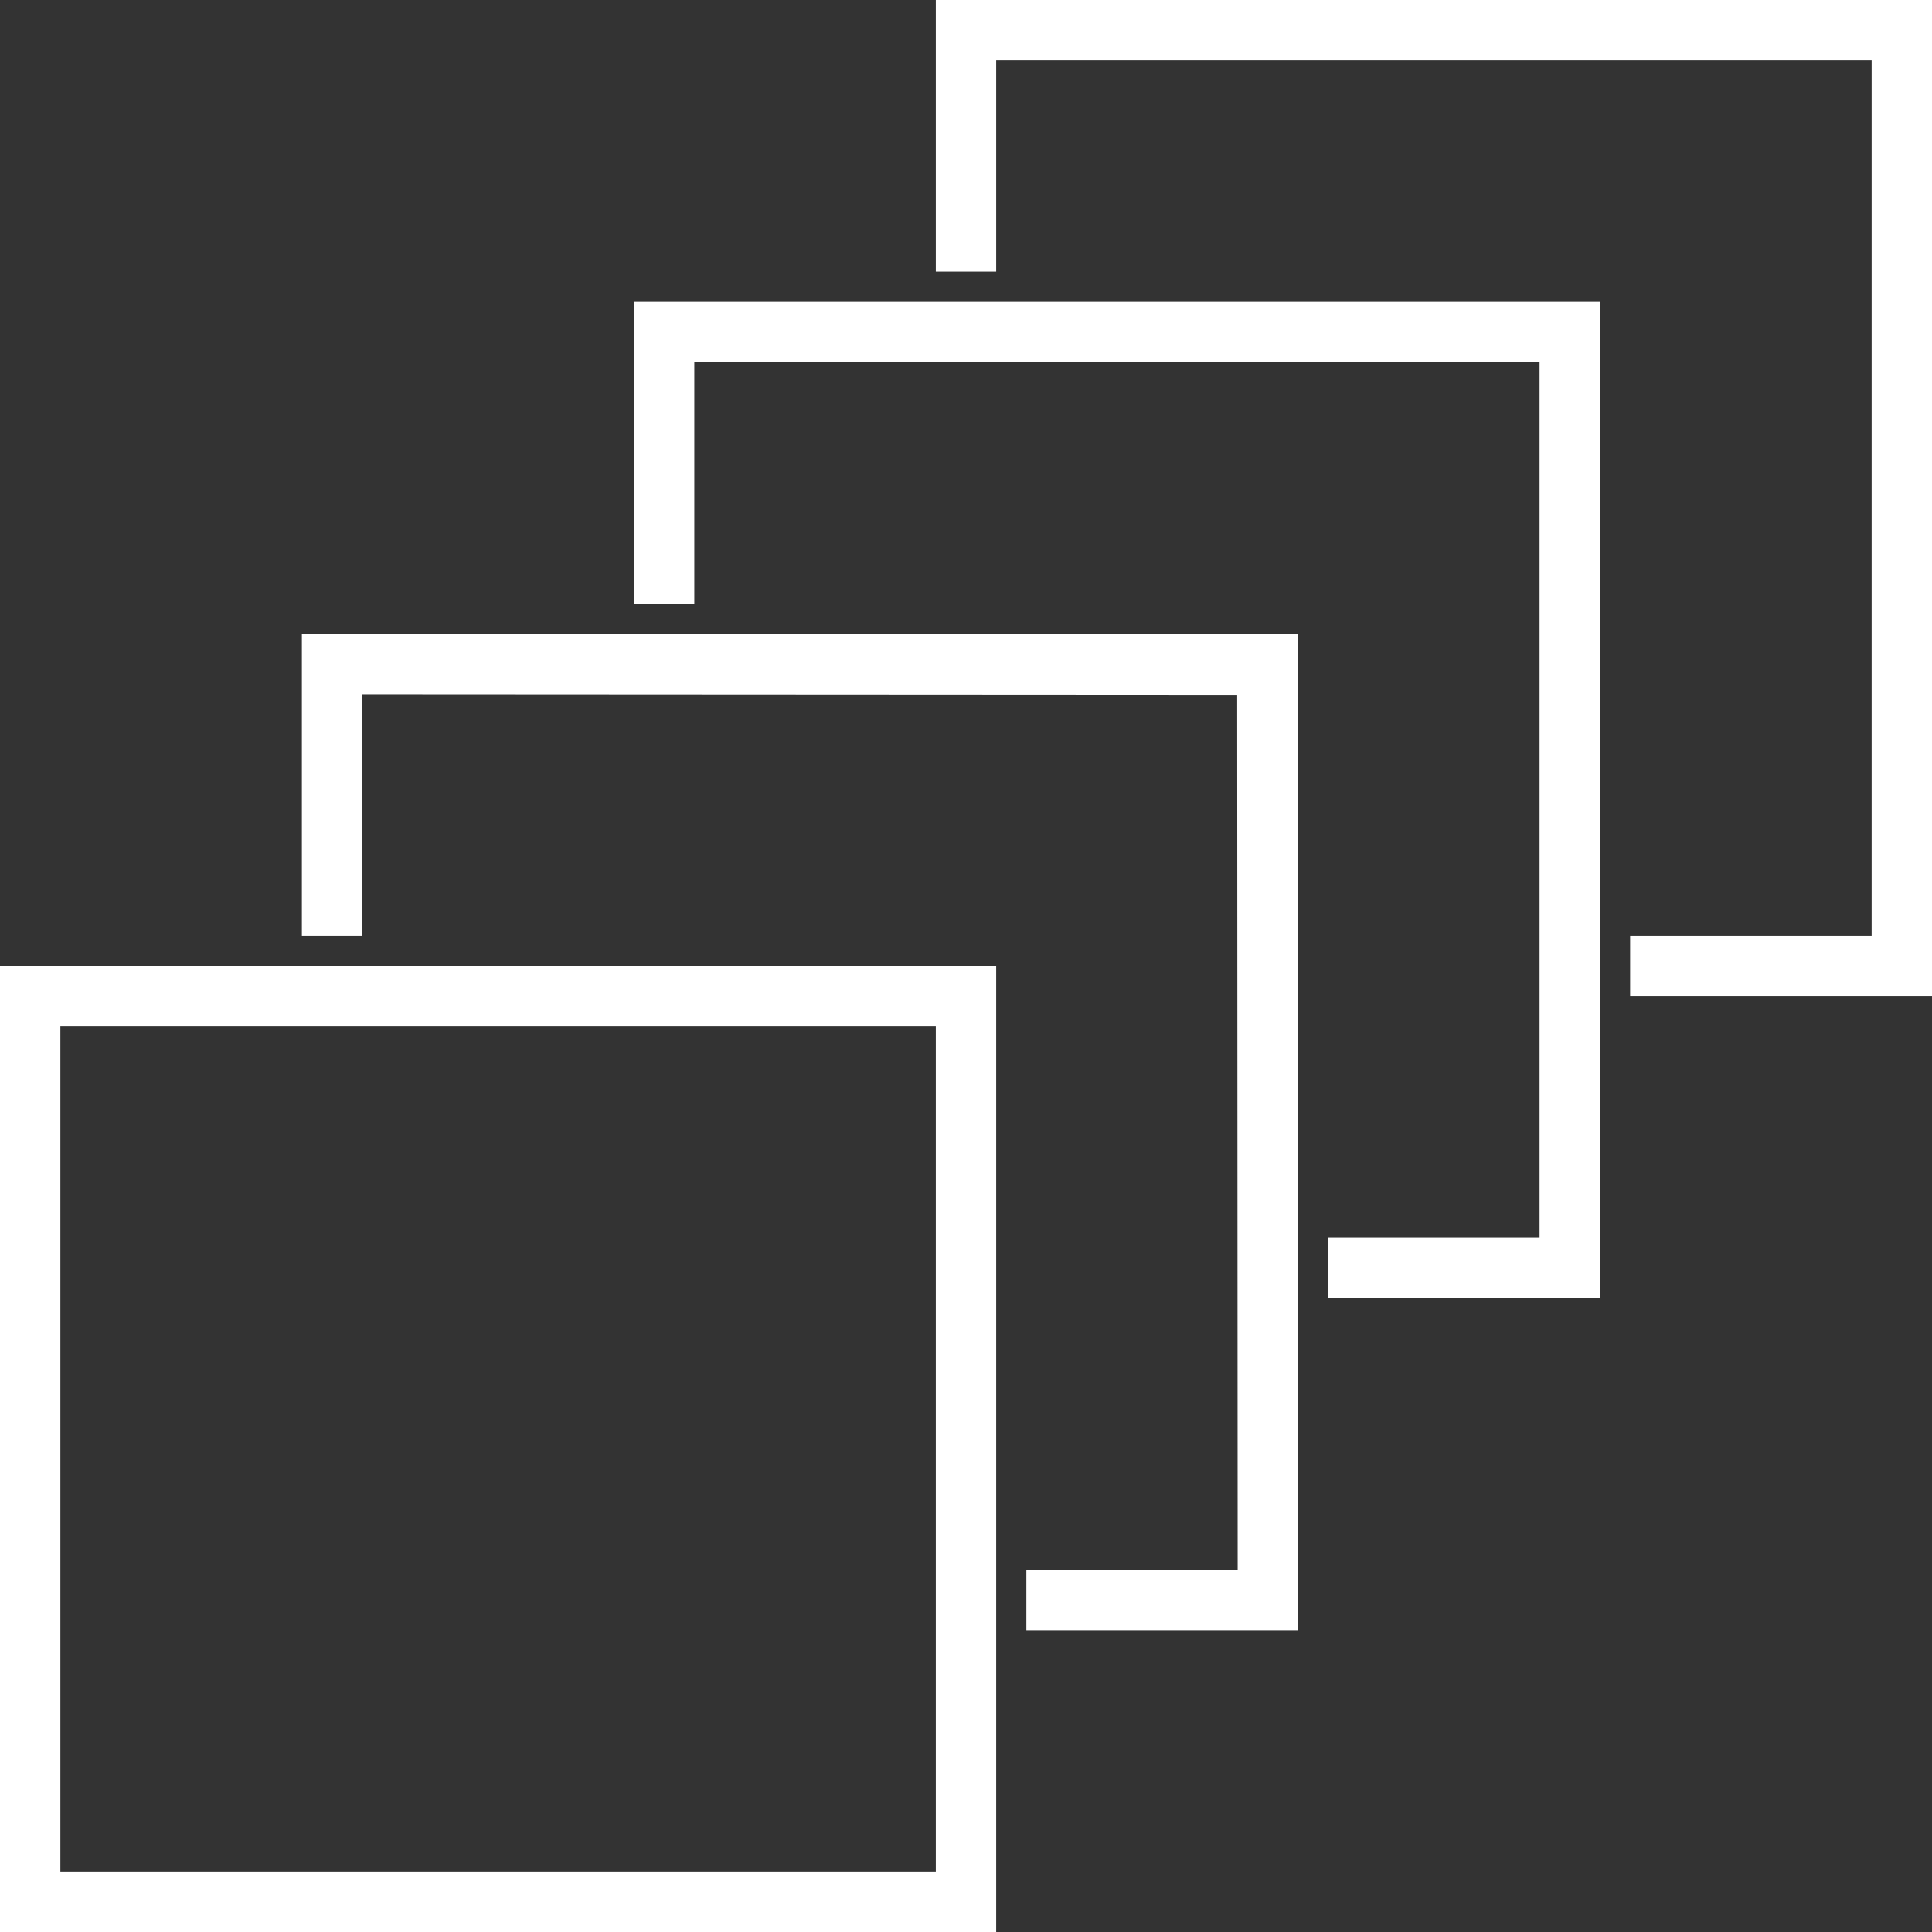 <!DOCTYPE svg PUBLIC "-//W3C//DTD SVG 1.1//EN" "http://www.w3.org/Graphics/SVG/1.1/DTD/svg11.dtd">
<!-- Uploaded to: SVG Repo, www.svgrepo.com, Transformed by: SVG Repo Mixer Tools -->
<svg fill="#ffffff" height="800px" width="800px" version="1.1" id="Layer_1" xmlns="http://www.w3.org/2000/svg" xmlns:xlink="http://www.w3.org/1999/xlink" viewBox="0 0 512 512" xml:space="preserve">
<rect x="0" y="0" width="512" height="512" fill="#333333" stroke="none"/>
<g id="SVGRepo_bgCarrier" stroke-width="0"/>
<g id="SVGRepo_tracerCarrier" stroke-linecap="round" stroke-linejoin="round"/>
<g id="SVGRepo_iconCarrier"> <g> <g> <g> <path d="M0.001,512h264V256h-264V512z M16,272h232.001v224H16V272z"/> <polygon points="80.001,167.996 80.001,248 96,248 96,184.004 327.869,184.132 327.995,416 272,416 272,432 344.004,432 343.86,168.14 "/> <polygon points="168.001,160 184,160 184,96 408.001,96 408.001,328 352.001,328 352.001,344 424,344 424,80 168.001,80 "/> <polygon points="248.001,0 248.001,72 264.001,72 264.001,16.001 496.001,16.001 496.001,248 432,248 432,264 511.999,264 511.999,0 "/> </g> </g> </g> </g>
</svg>